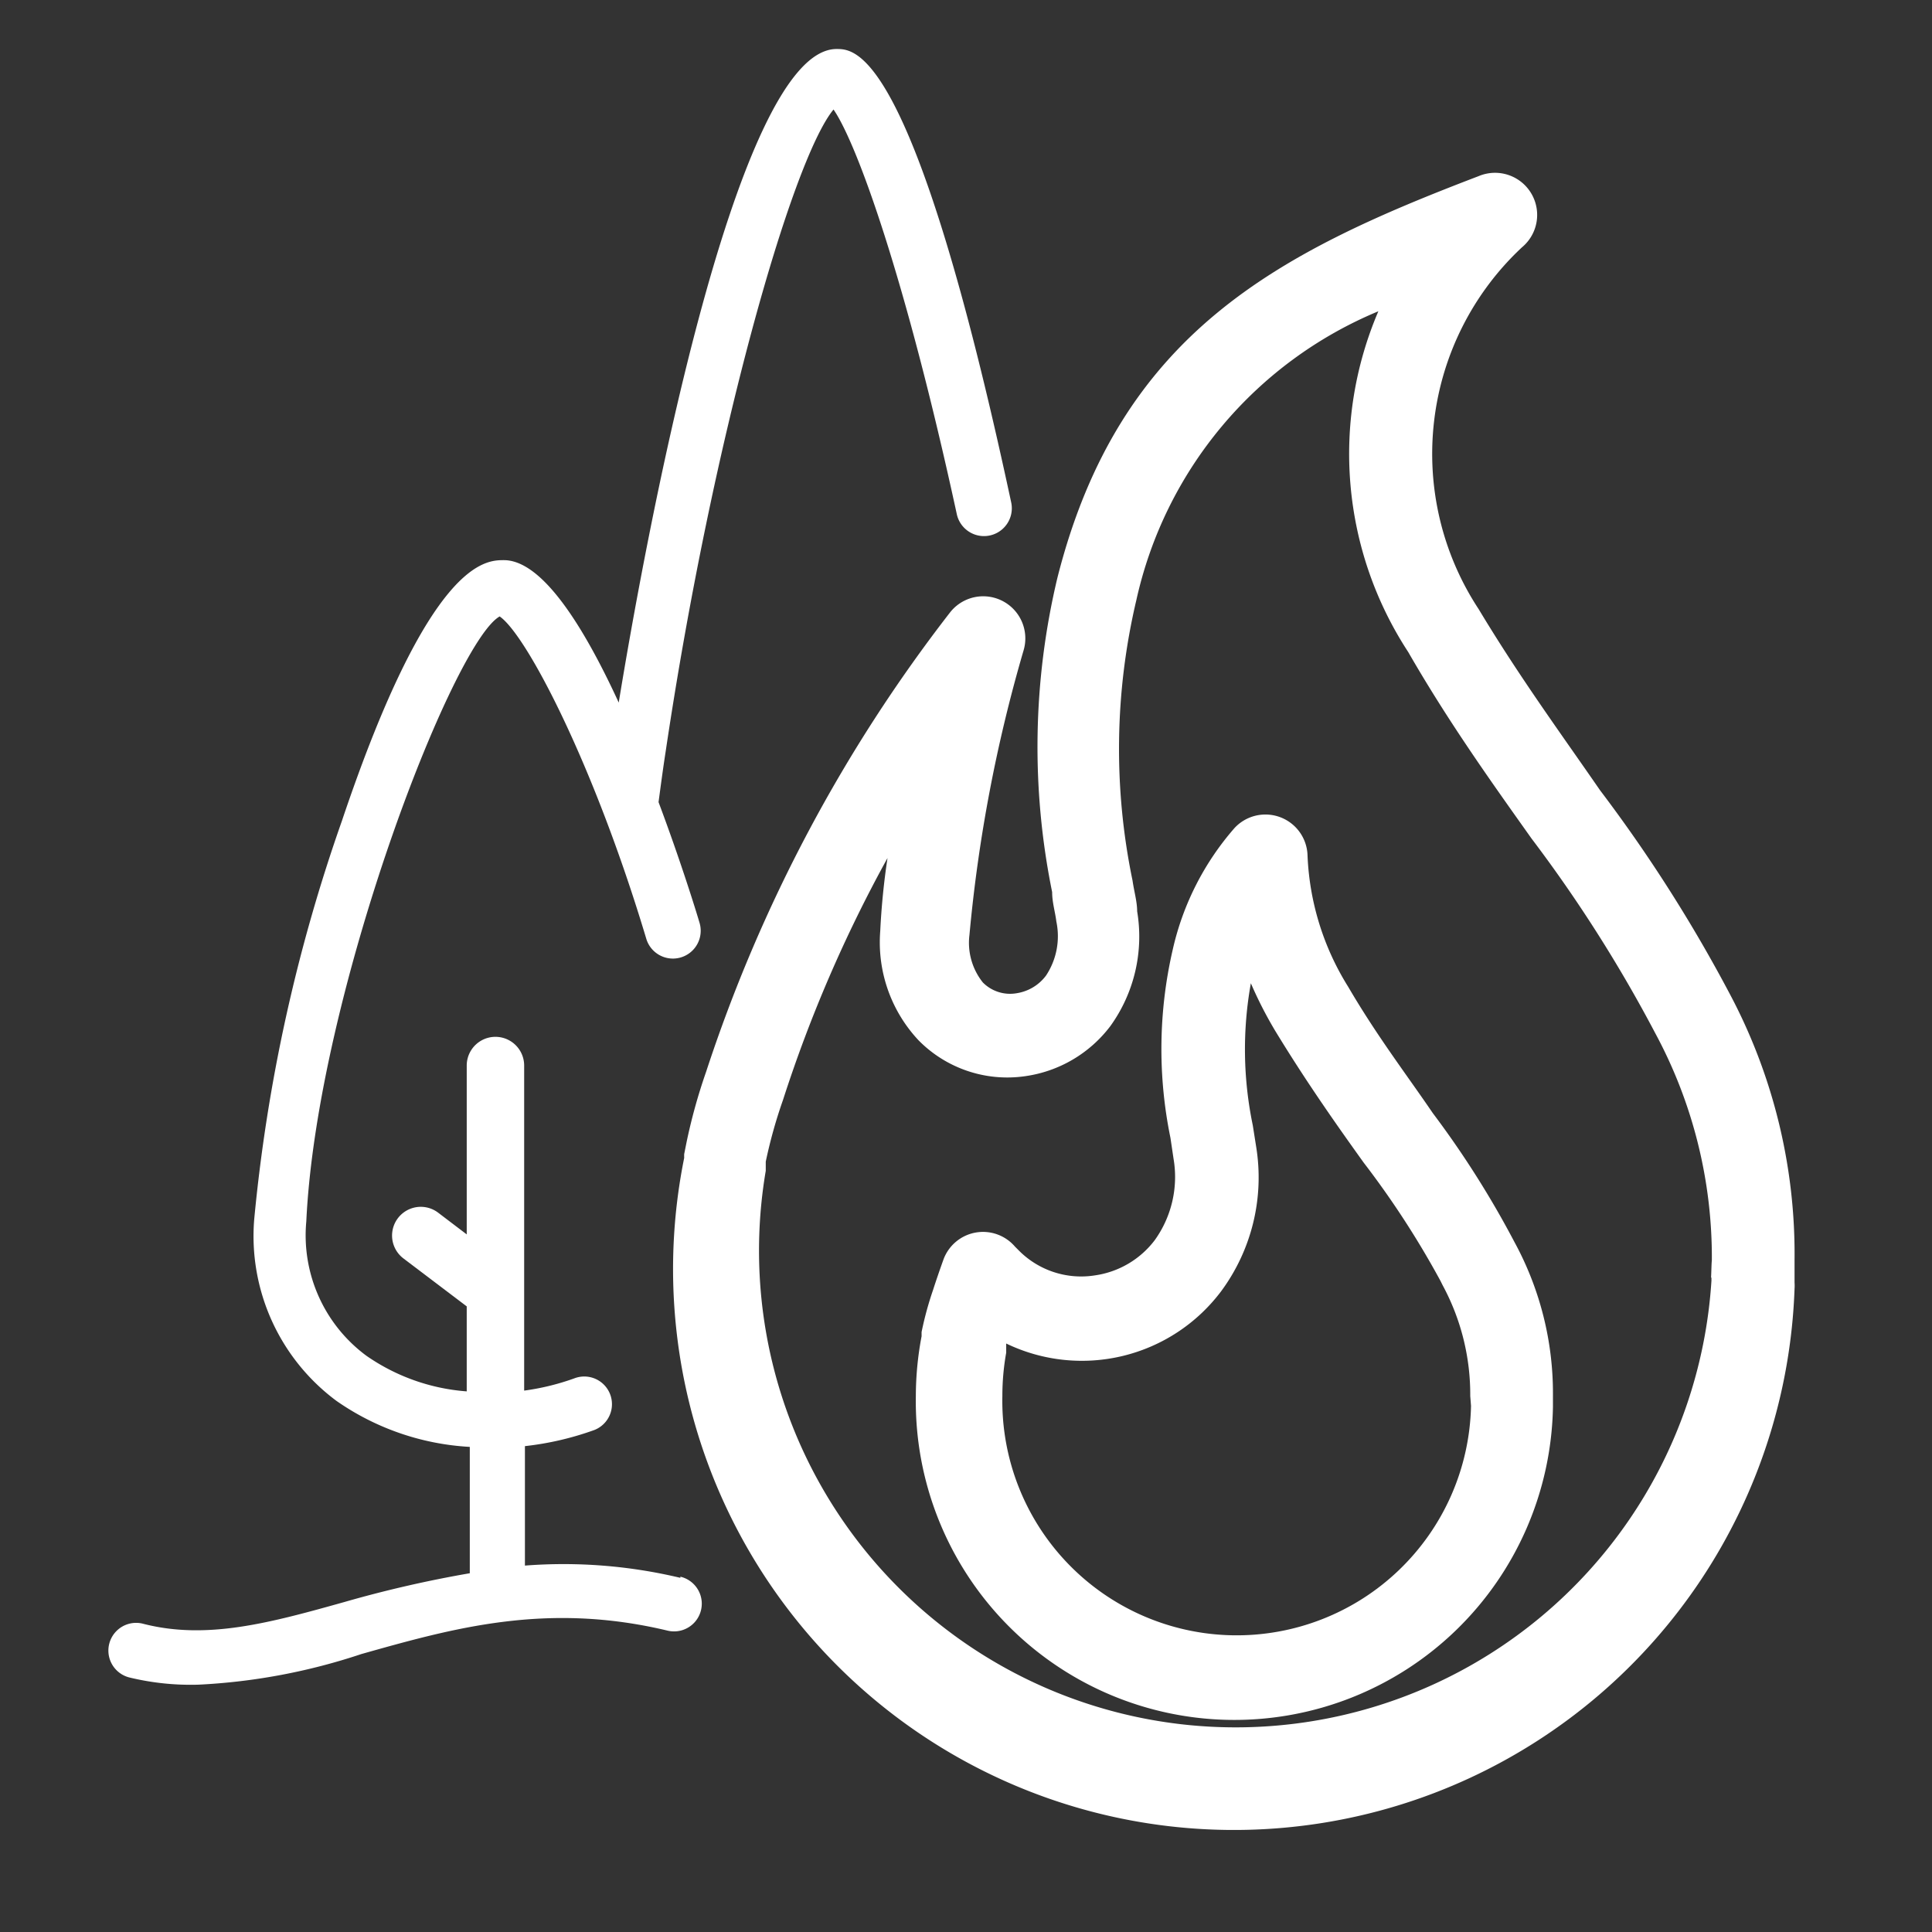 <svg id="Layer_1" data-name="Layer 1" xmlns="http://www.w3.org/2000/svg" viewBox="0 0 50.46 50.46"><rect x="0" y="0" width="50.46" height="50.46" fill="#333333" stroke="none"/><defs><style>.cls-1{fill:#ffffff;}</style></defs><title>incendios forestales</title><path class="cls-1" d="M17.77,41.21a13.14,13.14,0,0,0-4.06-.32V37.77a7.87,7.87,0,0,0,1.81-.42A.72.72,0,1,0,15,36a6.33,6.33,0,0,1-1.31.32V27.83a.75.75,0,0,0-1.5,0v4.41l-.75-.57a.75.75,0,1,0-.9,1.2l1.65,1.25v2.22a5.27,5.27,0,0,1-2.62-.93A3.91,3.91,0,0,1,8,31.9c.28-5.94,3.83-15.11,5.05-15.8.7.48,2.46,3.85,3.83,8.42a.72.72,0,1,0,1.39-.42c-.1-.34-.5-1.63-1.07-3.15.06-.45.12-.9.19-1.35,1.21-8.12,3.29-15.42,4.38-16.74.62.9,1.89,4.44,3.22,10.57a.72.72,0,1,0,1.42-.31C23.87,1.28,22.35,1.28,21.85,1.28c-2.68,0-5.06,13.21-5.69,17.07-.92-2-2-3.72-3-3.72-.48,0-1.94,0-4.23,6.81a43.71,43.71,0,0,0-2.29,10.4,5.36,5.36,0,0,0,2.15,4.75,6.73,6.73,0,0,0,3.48,1.2v3.3A30.83,30.83,0,0,0,9,41.84c-1.93.54-3.59,1-5.26.57a.72.72,0,0,0-.37,1.4A6.79,6.79,0,0,0,5.19,44a15.87,15.87,0,0,0,4.25-.8c2.38-.67,4.83-1.37,8-.61a.72.72,0,0,0,.33-1.41Z"/><path class="cls-1" d="M45.2,26a38.92,38.92,0,0,0-3.41-5.36c-1-1.45-2.1-2.95-3.17-4.73a7.38,7.38,0,0,1,1.13-9.45A1.1,1.1,0,0,0,38.62,4.6c-5.24,2-9.38,4.09-11,10.48a19,19,0,0,0-.14,8.22c0,.27.08.52.11.77a1.86,1.86,0,0,1-.27,1.41,1.18,1.18,0,0,1-.76.46,1,1,0,0,1-.89-.28,1.66,1.66,0,0,1-.35-1.24A39.23,39.23,0,0,1,26.73,17a1.1,1.1,0,0,0-1.92-1,39.78,39.78,0,0,0-6.37,12,14.63,14.63,0,0,0-.51,1.84l-.06.3a.89.89,0,0,0,0,.1,14.65,14.65,0,1,0,29,3.42,1.12,1.12,0,0,0,0-.16v-.12c0-.16,0-.31,0-.47A14.47,14.47,0,0,0,45.2,26Zm-.5,7.38a.6.6,0,0,0,0,.06v0A12.45,12.45,0,1,1,20,30.58v-.06l0-.18a12.75,12.75,0,0,1,.45-1.61,35.87,35.87,0,0,1,2.73-6.32,18.81,18.81,0,0,0-.19,1.91,3.74,3.74,0,0,0,1,2.85,3.25,3.25,0,0,0,2.77.94A3.38,3.38,0,0,0,29,26.8a4,4,0,0,0,.7-3c0-.25-.08-.52-.12-.8a16.92,16.92,0,0,1,.1-7.33A10.66,10.66,0,0,1,36,8.13a9.46,9.46,0,0,0,.78,8.9C37.85,18.89,39,20.49,40,21.9A36.89,36.89,0,0,1,43.24,27a12.33,12.33,0,0,1,1.47,5.92C44.7,33,44.7,33.16,44.69,33.36Z"/><path class="cls-1" d="M37.42,29.07c-.68-1-1.45-2-2.21-3.3a7,7,0,0,1-1.06-3.43,1.1,1.1,0,0,0-1.91-.71,7.24,7.24,0,0,0-1.61,3.17,11.53,11.53,0,0,0-.06,4.92l.08.54a2.83,2.83,0,0,1-.49,2.13,2.38,2.38,0,0,1-1.56.92,2.29,2.29,0,0,1-2-.66l-.09-.09a1.1,1.1,0,0,0-1.87.34c-.1.28-.19.54-.27.79a8.78,8.78,0,0,0-.3,1.1l0,.11a8.43,8.43,0,0,0-.15,1.56,8.32,8.32,0,0,0,16.64.28v-.29a8.25,8.25,0,0,0-1-4A24.76,24.76,0,0,0,37.42,29.07Zm1,7.65a6.12,6.12,0,0,1-12.24-.26,6.36,6.36,0,0,1,.1-1.13l0-.13,0-.11a4.55,4.55,0,0,0,5.61-1.36,5,5,0,0,0,.92-3.77l-.09-.57a9.74,9.74,0,0,1-.05-3.71,10.57,10.57,0,0,0,.64,1.25c.81,1.33,1.6,2.45,2.31,3.44a23.34,23.34,0,0,1,2,3.08l.06.12a6,6,0,0,1,.72,2.89Z"/></svg>
